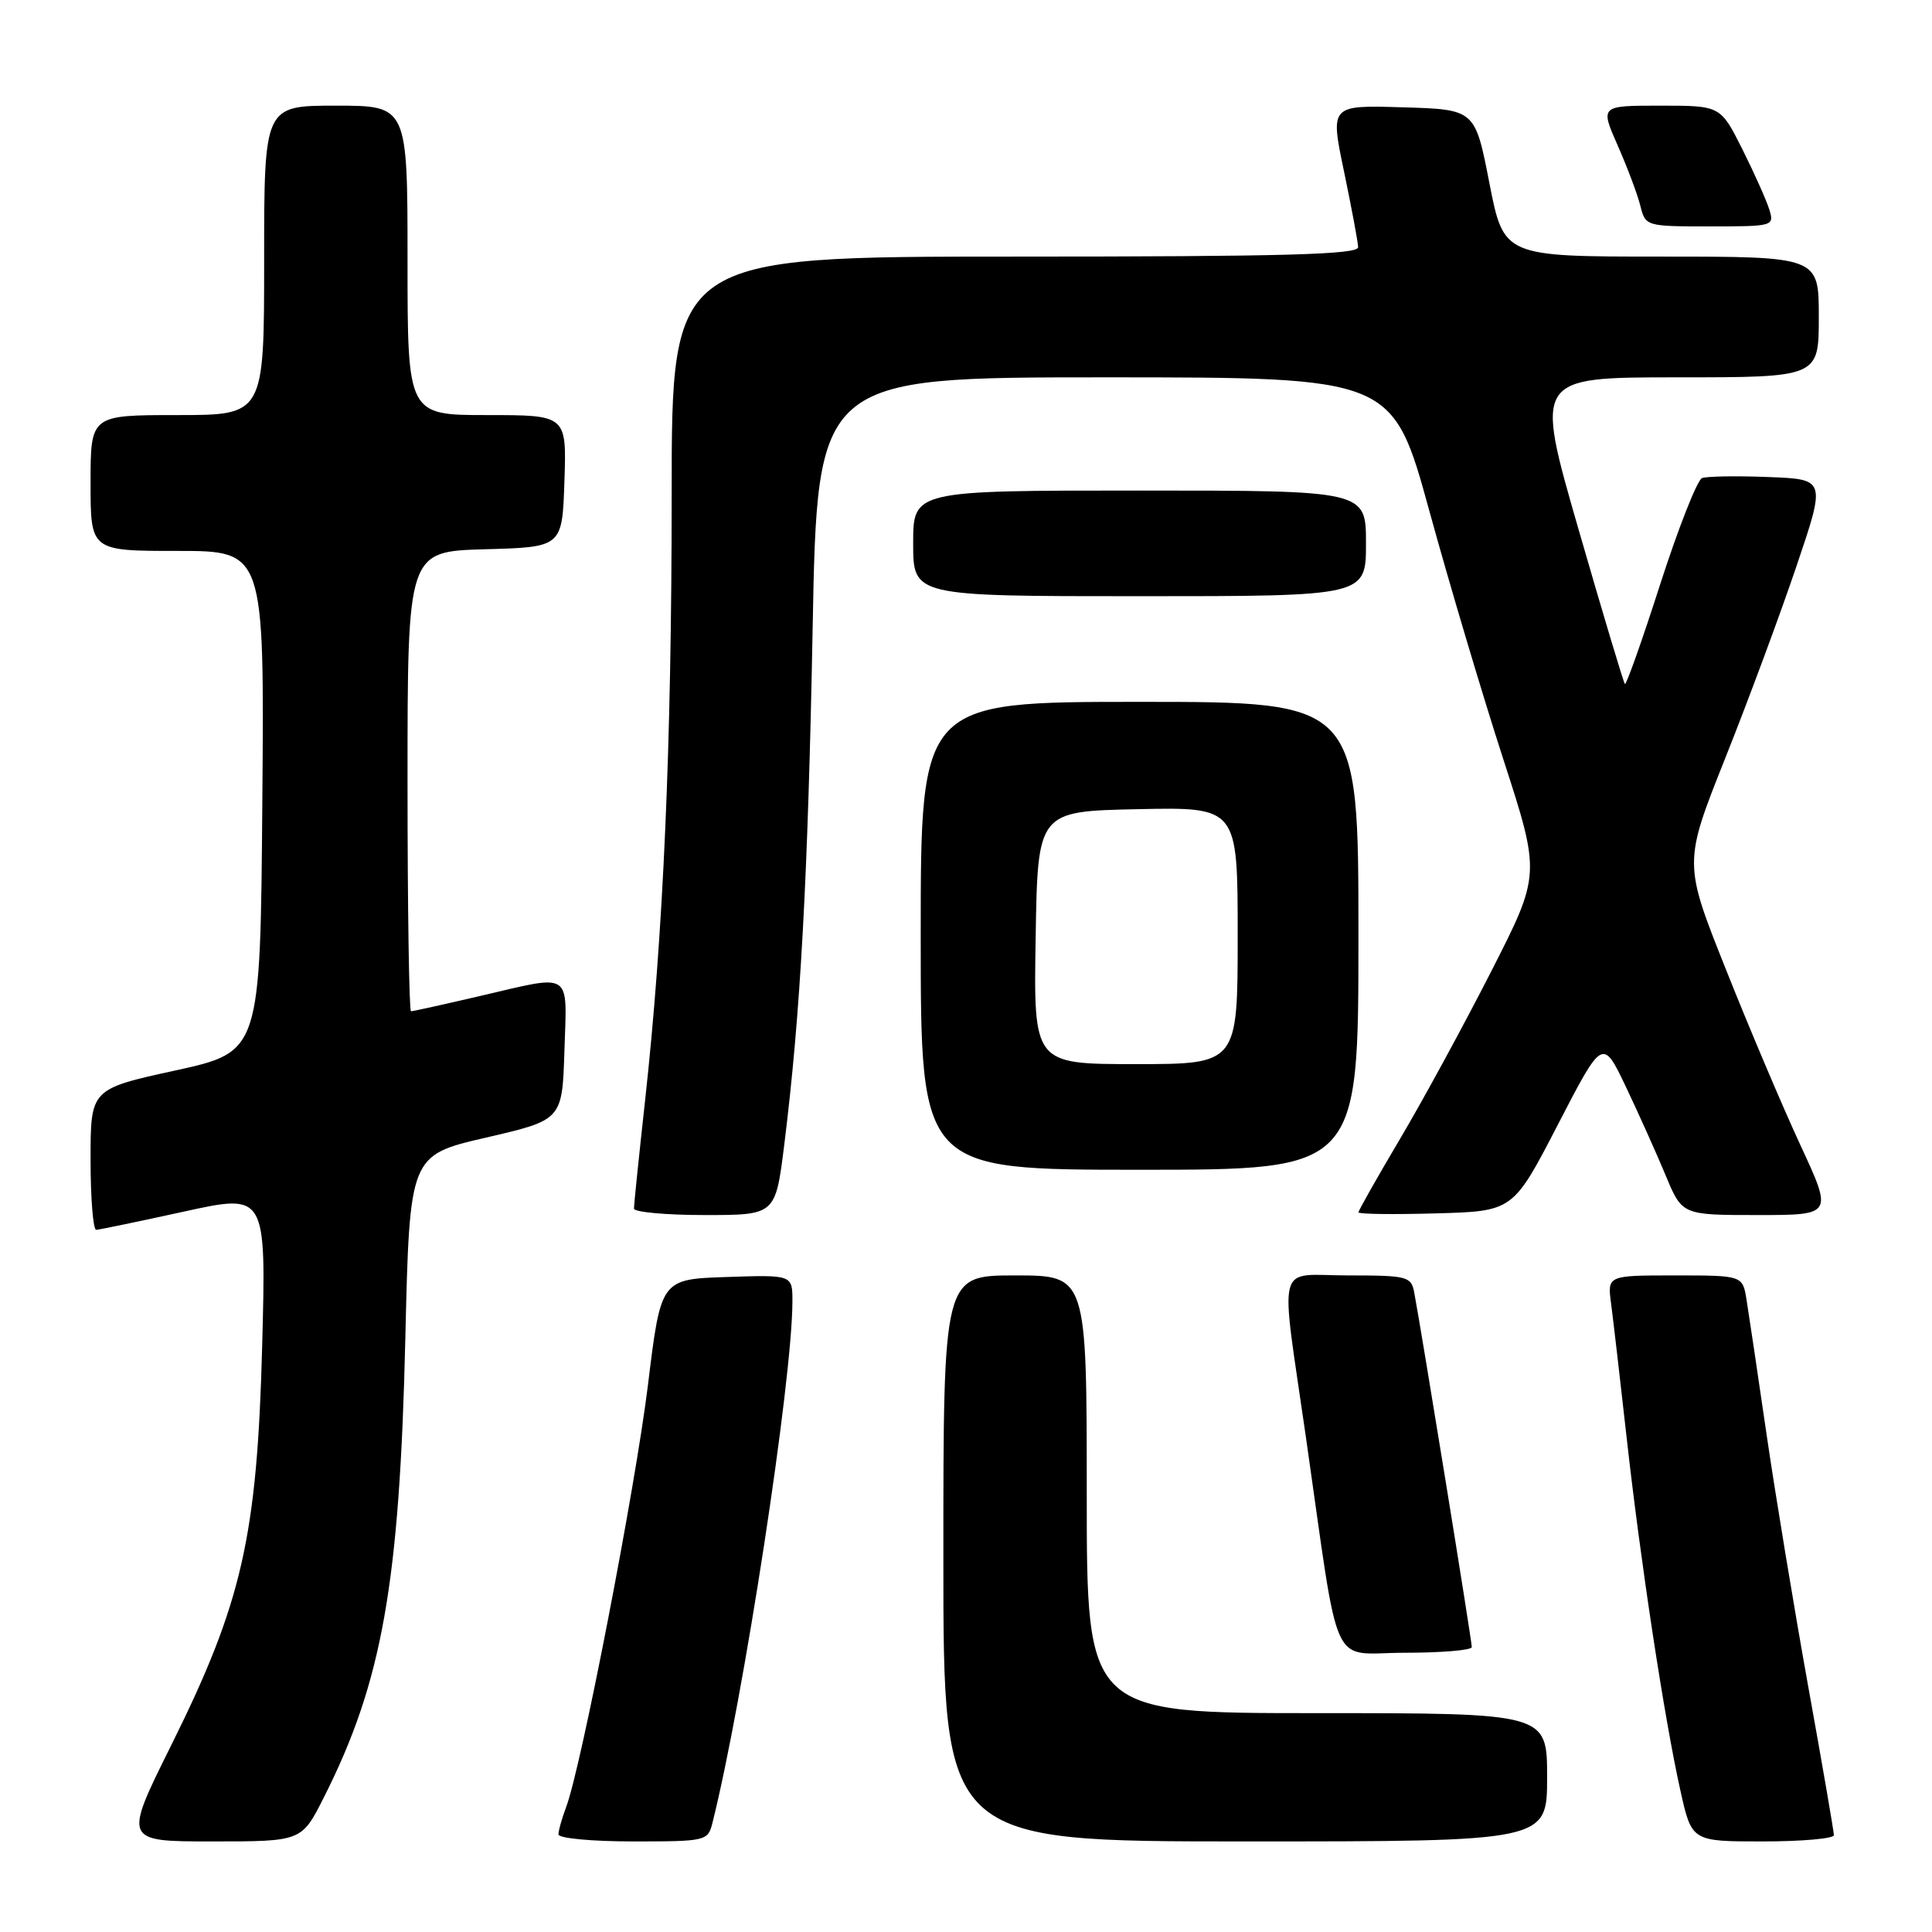 <?xml version="1.0" encoding="UTF-8" standalone="no"?>
<!DOCTYPE svg PUBLIC "-//W3C//DTD SVG 1.1//EN" "http://www.w3.org/Graphics/SVG/1.1/DTD/svg11.dtd" >
<svg xmlns="http://www.w3.org/2000/svg" xmlns:xlink="http://www.w3.org/1999/xlink" version="1.1" viewBox="0 0 256 256">
 <g >
 <path fill="currentColor"
d=" M 42.92 238.15 C 50.64 222.86 52.96 209.81 53.71 177.29 C 54.28 153.08 54.28 153.08 64.39 150.74 C 74.50 148.40 74.50 148.40 74.79 139.20 C 75.12 128.53 76.00 129.09 63.50 132.00 C 58.78 133.10 54.71 134.00 54.46 134.00 C 54.21 134.00 54.00 120.29 54.00 103.53 C 54.00 73.07 54.00 73.07 64.25 72.78 C 74.50 72.50 74.50 72.50 74.79 63.75 C 75.08 55.00 75.08 55.00 64.54 55.00 C 54.00 55.00 54.00 55.00 54.00 34.50 C 54.00 14.00 54.00 14.00 44.50 14.00 C 35.00 14.00 35.00 14.00 35.00 34.50 C 35.00 55.00 35.00 55.00 23.50 55.00 C 12.00 55.00 12.00 55.00 12.00 64.00 C 12.00 73.00 12.00 73.00 23.51 73.00 C 35.03 73.00 35.03 73.00 34.76 106.19 C 34.50 139.37 34.50 139.37 23.25 141.84 C 12.00 144.30 12.00 144.30 12.00 153.65 C 12.00 158.79 12.34 162.98 12.75 162.96 C 13.16 162.94 18.40 161.85 24.38 160.54 C 35.27 158.15 35.27 158.15 34.74 178.33 C 34.07 203.64 32.08 212.35 22.69 231.25 C 16.35 244.00 16.35 244.00 28.16 244.00 C 39.97 244.00 39.97 244.00 42.92 238.15 Z  M 94.40 241.55 C 98.51 225.16 105.00 182.85 105.00 172.42 C 105.00 168.92 105.00 168.92 96.29 169.21 C 87.57 169.50 87.57 169.50 85.86 183.50 C 84.17 197.25 77.00 234.24 75.01 239.47 C 74.46 240.93 74.00 242.55 74.00 243.07 C 74.00 243.58 78.42 244.00 83.89 244.00 C 93.55 244.00 93.80 243.94 94.40 241.55 Z  M 205.00 235.50 C 205.00 227.00 205.00 227.00 174.50 227.00 C 144.00 227.00 144.00 227.00 144.00 198.00 C 144.00 169.00 144.00 169.00 134.50 169.00 C 125.00 169.00 125.00 169.00 125.00 206.50 C 125.00 244.00 125.00 244.00 165.00 244.00 C 205.00 244.00 205.00 244.00 205.00 235.50 Z  M 243.00 243.17 C 243.00 242.71 241.47 233.82 239.59 223.42 C 237.72 213.01 235.23 197.97 234.07 190.00 C 232.91 182.03 231.72 174.04 231.43 172.25 C 230.91 169.00 230.91 169.00 221.94 169.00 C 212.98 169.00 212.98 169.00 213.48 172.75 C 213.75 174.81 214.68 182.80 215.54 190.50 C 217.37 206.92 220.53 227.71 222.66 237.25 C 224.16 244.00 224.16 244.00 233.58 244.00 C 238.76 244.00 243.00 243.62 243.00 243.17 Z  M 195.02 218.25 C 195.05 217.55 188.34 176.27 187.39 171.25 C 186.99 169.13 186.48 169.00 178.58 169.00 C 168.94 169.00 169.60 166.46 173.05 190.50 C 177.62 222.33 176.09 219.00 186.12 219.00 C 191.00 219.00 195.01 218.66 195.02 218.25 Z  M 103.91 151.75 C 106.07 134.42 107.05 116.54 107.68 83.25 C 108.30 50.00 108.30 50.00 146.41 50.00 C 184.53 50.00 184.53 50.00 189.41 67.75 C 192.09 77.51 196.51 92.33 199.22 100.68 C 204.14 115.86 204.14 115.86 197.61 128.68 C 194.02 135.73 188.59 145.71 185.54 150.86 C 182.49 156.01 180.00 160.41 180.00 160.64 C 180.00 160.88 184.61 160.94 190.24 160.78 C 200.49 160.50 200.49 160.50 206.42 149.03 C 212.36 137.55 212.36 137.55 215.45 144.03 C 217.14 147.59 219.51 152.86 220.71 155.75 C 222.89 161.00 222.89 161.00 232.88 161.00 C 242.86 161.00 242.86 161.00 238.57 151.75 C 236.21 146.66 231.76 136.17 228.68 128.42 C 223.07 114.35 223.07 114.35 228.62 100.42 C 231.67 92.77 235.91 81.33 238.05 75.00 C 241.94 63.50 241.94 63.50 234.31 63.21 C 230.11 63.04 226.16 63.11 225.53 63.35 C 224.90 63.59 222.41 69.90 220.00 77.37 C 217.60 84.85 215.48 90.81 215.31 90.64 C 215.13 90.46 212.37 81.25 209.17 70.16 C 203.35 50.00 203.35 50.00 222.17 50.00 C 241.00 50.00 241.00 50.00 241.00 42.00 C 241.00 34.00 241.00 34.00 220.13 34.00 C 199.26 34.00 199.26 34.00 197.35 24.25 C 195.45 14.50 195.45 14.50 185.85 14.22 C 176.25 13.93 176.25 13.93 178.09 22.72 C 179.09 27.55 179.94 32.06 179.96 32.75 C 179.99 33.73 170.25 34.00 134.50 34.00 C 89.00 34.00 89.00 34.00 89.00 65.47 C 89.00 98.74 87.90 123.85 85.47 145.89 C 84.66 153.25 84.00 159.67 84.00 160.14 C 84.00 160.61 88.22 161.00 93.38 161.00 C 102.75 161.00 102.75 161.00 103.91 151.75 Z  M 180.00 124.00 C 180.00 93.00 180.00 93.00 151.00 93.00 C 122.00 93.00 122.00 93.00 122.00 124.00 C 122.00 155.00 122.00 155.00 151.00 155.00 C 180.00 155.00 180.00 155.00 180.00 124.00 Z  M 181.00 72.00 C 181.00 65.00 181.00 65.00 151.00 65.00 C 121.00 65.00 121.00 65.00 121.00 72.00 C 121.00 79.00 121.00 79.00 151.00 79.00 C 181.00 79.00 181.00 79.00 181.00 72.00 Z  M 234.44 27.75 C 234.05 26.51 232.44 22.91 230.86 19.75 C 227.97 14.00 227.97 14.00 220.00 14.00 C 212.03 14.00 212.03 14.00 214.34 19.25 C 215.62 22.14 216.97 25.74 217.35 27.25 C 218.03 29.98 218.09 30.00 226.59 30.00 C 234.99 30.00 235.12 29.96 234.44 27.75 Z  M 137.23 124.25 C 137.50 107.50 137.50 107.50 150.75 107.22 C 164.00 106.94 164.00 106.94 164.00 123.97 C 164.00 141.00 164.00 141.00 150.48 141.00 C 136.95 141.00 136.95 141.00 137.23 124.25 Z "/>
</g>
</svg>